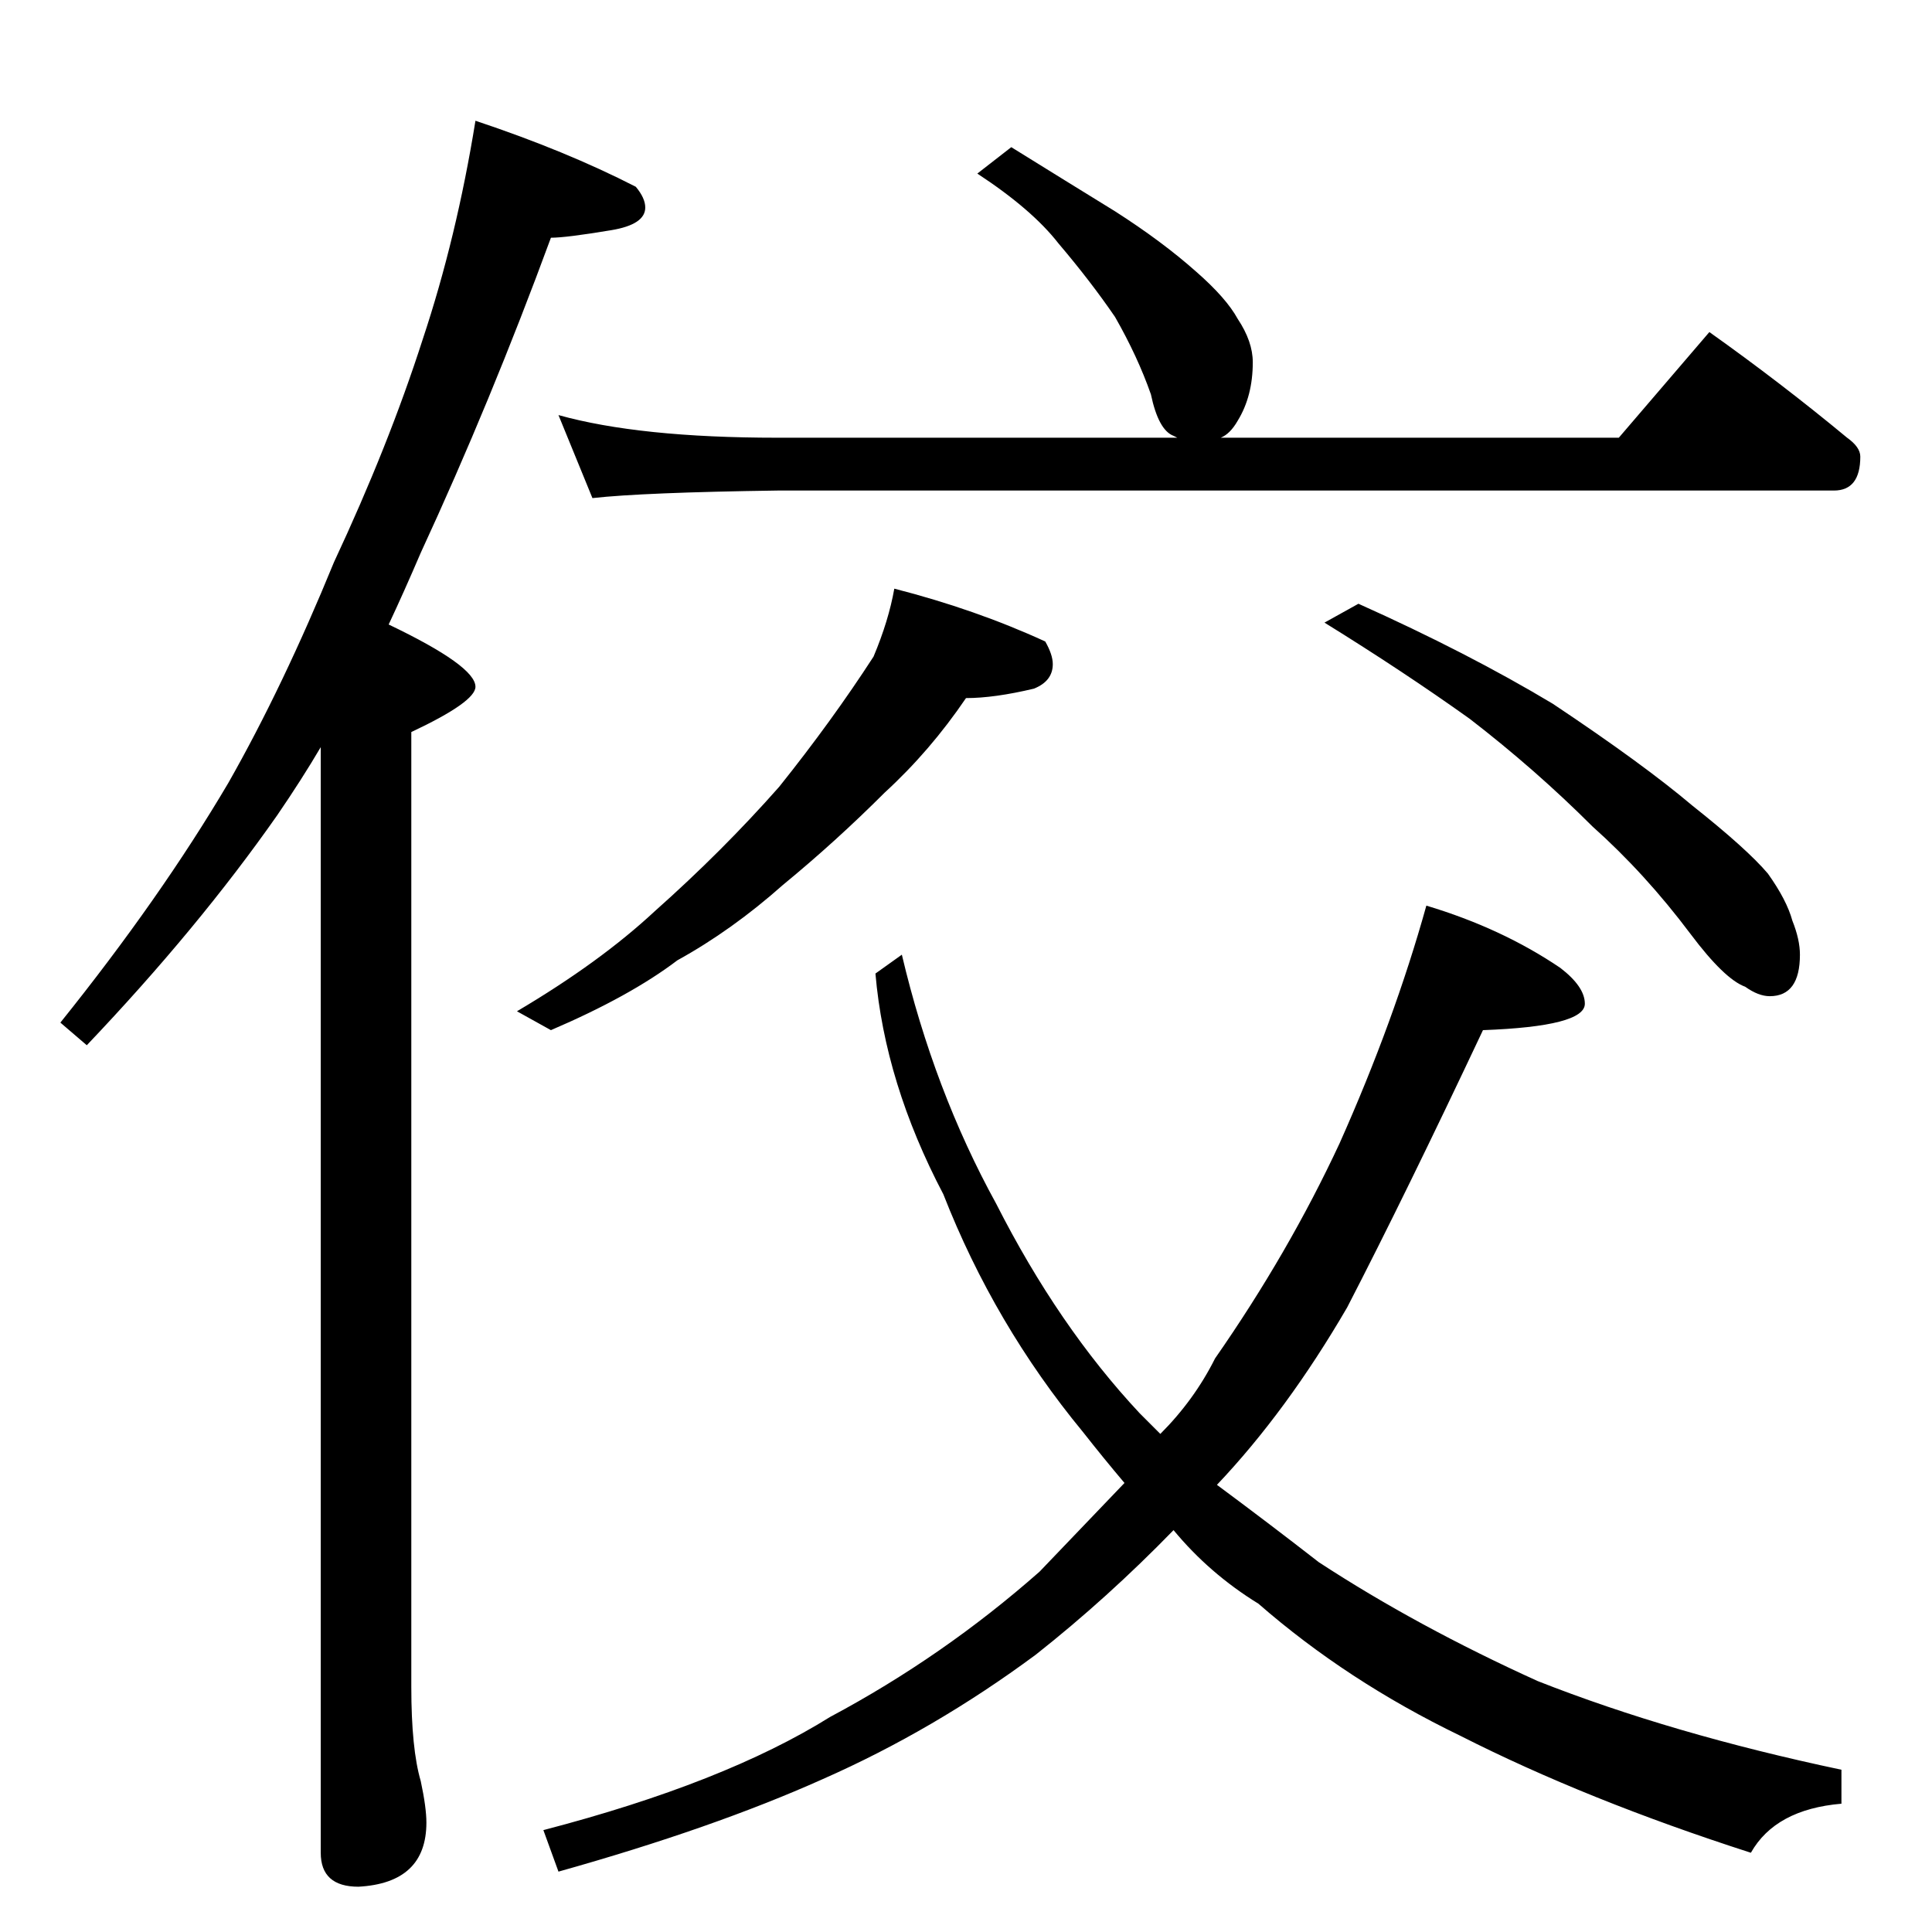 <?xml version="1.0" standalone="no"?>
<!DOCTYPE svg PUBLIC "-//W3C//DTD SVG 1.1//EN" "http://www.w3.org/Graphics/SVG/1.1/DTD/svg11.dtd" >
<svg xmlns="http://www.w3.org/2000/svg" xmlns:xlink="http://www.w3.org/1999/xlink" version="1.1" viewBox="0 -204 1024 1024">
  <g transform="matrix(1 0 0 -1 0 820)">
   <path fill="currentColor"
d="M252 960q48 -16 85 -35q5 -6 5 -11q0 -9 -18 -12q-24 -4 -32 -4q-32 -87 -69 -167q-9 -21 -17 -38q46 -22 46 -33q0 -8 -34 -24v-506q0 -33 5 -50q3 -14 3 -22q0 -32 -36 -34q-20 0 -20 18v586q-10 -17 -23 -36q-42 -60 -101 -122l-14 12q53 66 89 127q29 51 56 117
q29 62 47 118q18 54 28 116zM296 804q43 -12 116 -12h212l-2 1q-8 3 -12 22q-7 20 -19 41q-13 19 -30 39q-14 18 -43 37l18 14q29 -18 55 -34q25 -16 43 -32q16 -14 22 -25q8 -12 8 -23q0 -18 -8 -31q-4 -7 -9 -9h211l48 56q38 -27 73 -56q7 -5 7 -10q0 -18 -14 -18h-560
q-71 -1 -98 -4zM474 712q43 -11 80 -28q4 -7 4 -12q0 -9 -10 -13q-21 -5 -36 -5q-19 -28 -43 -50q-26 -26 -54 -49q-27 -24 -56 -40q-25 -19 -67 -37l-18 10q44 26 73 53q36 32 66 66q28 35 50 69q8 19 11 36zM720 704q58 -26 103 -53q48 -32 74 -54q29 -23 40 -36
q10 -14 13 -25q4 -10 4 -18q0 -22 -16 -22q-6 0 -13 5q-11 4 -29 28q-24 32 -52 57q-30 30 -65 57q-35 25 -77 51zM478 518q17 -72 50 -132q33 -65 76 -111l11 -11q18 18 29 40q39 56 66 114q29 65 46 126q40 -12 71 -33q13 -10 13 -19q0 -12 -54 -14q-41 -87 -72 -147
q-32 -55 -69 -94q27 -20 54 -41q52 -34 116 -63q71 -28 161 -47v-18q-35 -3 -48 -26q-87 28 -154 62q-60 29 -107 70q-26 16 -45 39q-35 -36 -73 -66q-54 -40 -113 -66q-58 -26 -140 -49l-8 22q96 25 152 60q60 32 111 77q23 24 45 47q-11 13 -22 27q-47 57 -74 126
q-31 59 -36 117z" />
  </g>

</svg>
